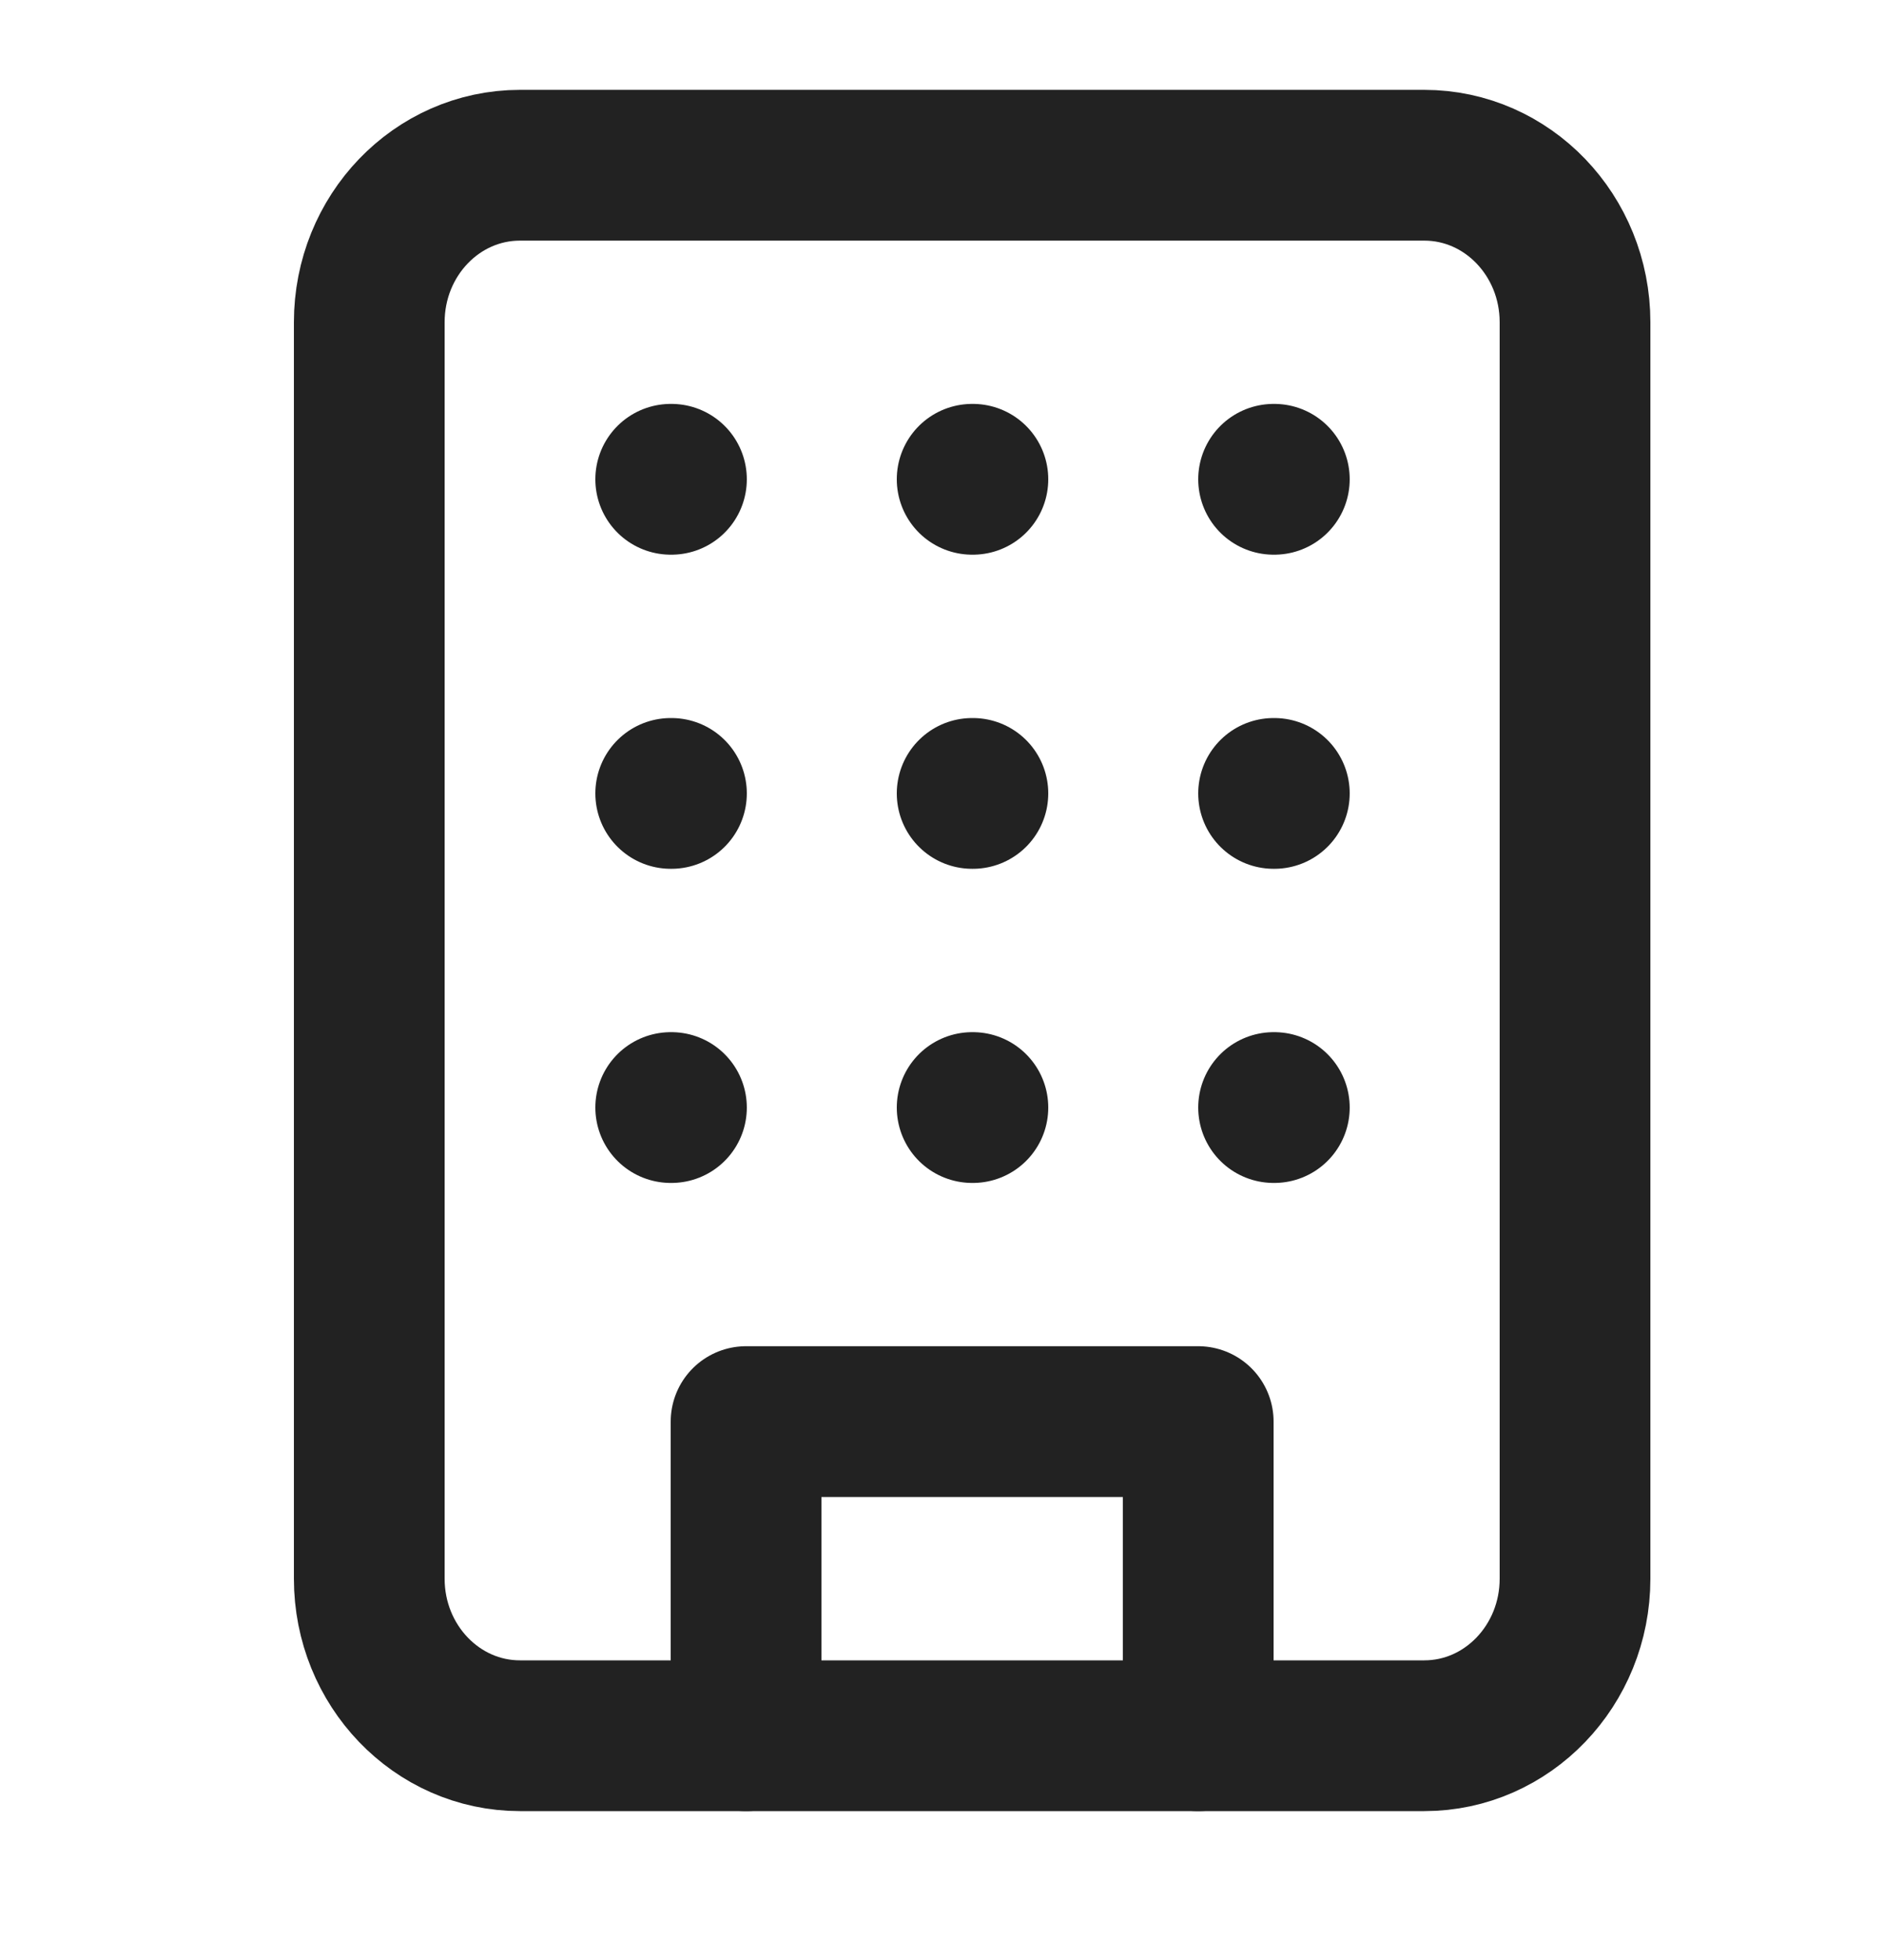 <svg width="25" height="26" viewBox="0 0 25 26" fill="none" xmlns="http://www.w3.org/2000/svg">
<path d="M18.9 2.192H6.9C5.795 2.192 4.9 3.124 4.9 4.275V20.942C4.9 22.092 5.795 23.025 6.9 23.025H18.9C20.004 23.025 20.9 22.092 20.9 20.942V4.275C20.9 3.124 20.004 2.192 18.9 2.192Z" stroke="#222222" stroke-width="2" stroke-linecap="round" stroke-linejoin="round"/>
<path d="M9.9 23.025V18.858H15.9V23.025" stroke="#222222" stroke-width="2" stroke-linecap="round" stroke-linejoin="round"/>
<path d="M8.9 6.358H8.91" stroke="#222222" stroke-width="2" stroke-linecap="round" stroke-linejoin="round"/>
<path d="M16.9 6.358H16.91" stroke="#222222" stroke-width="2" stroke-linecap="round" stroke-linejoin="round"/>
<path d="M12.9 6.358H12.91" stroke="#222222" stroke-width="2" stroke-linecap="round" stroke-linejoin="round"/>
<path d="M12.9 10.525H12.91" stroke="#222222" stroke-width="2" stroke-linecap="round" stroke-linejoin="round"/>
<path d="M12.9 14.692H12.91" stroke="#222222" stroke-width="2" stroke-linecap="round" stroke-linejoin="round"/>
<path d="M16.9 10.525H16.91" stroke="#222222" stroke-width="2" stroke-linecap="round" stroke-linejoin="round"/>
<path d="M16.9 14.692H16.91" stroke="#222222" stroke-width="2" stroke-linecap="round" stroke-linejoin="round"/>
<path d="M8.9 10.525H8.91" stroke="#222222" stroke-width="2" stroke-linecap="round" stroke-linejoin="round"/>
<path d="M8.9 14.692H8.91" stroke="#222222" stroke-width="2" stroke-linecap="round" stroke-linejoin="round"/>
</svg>
